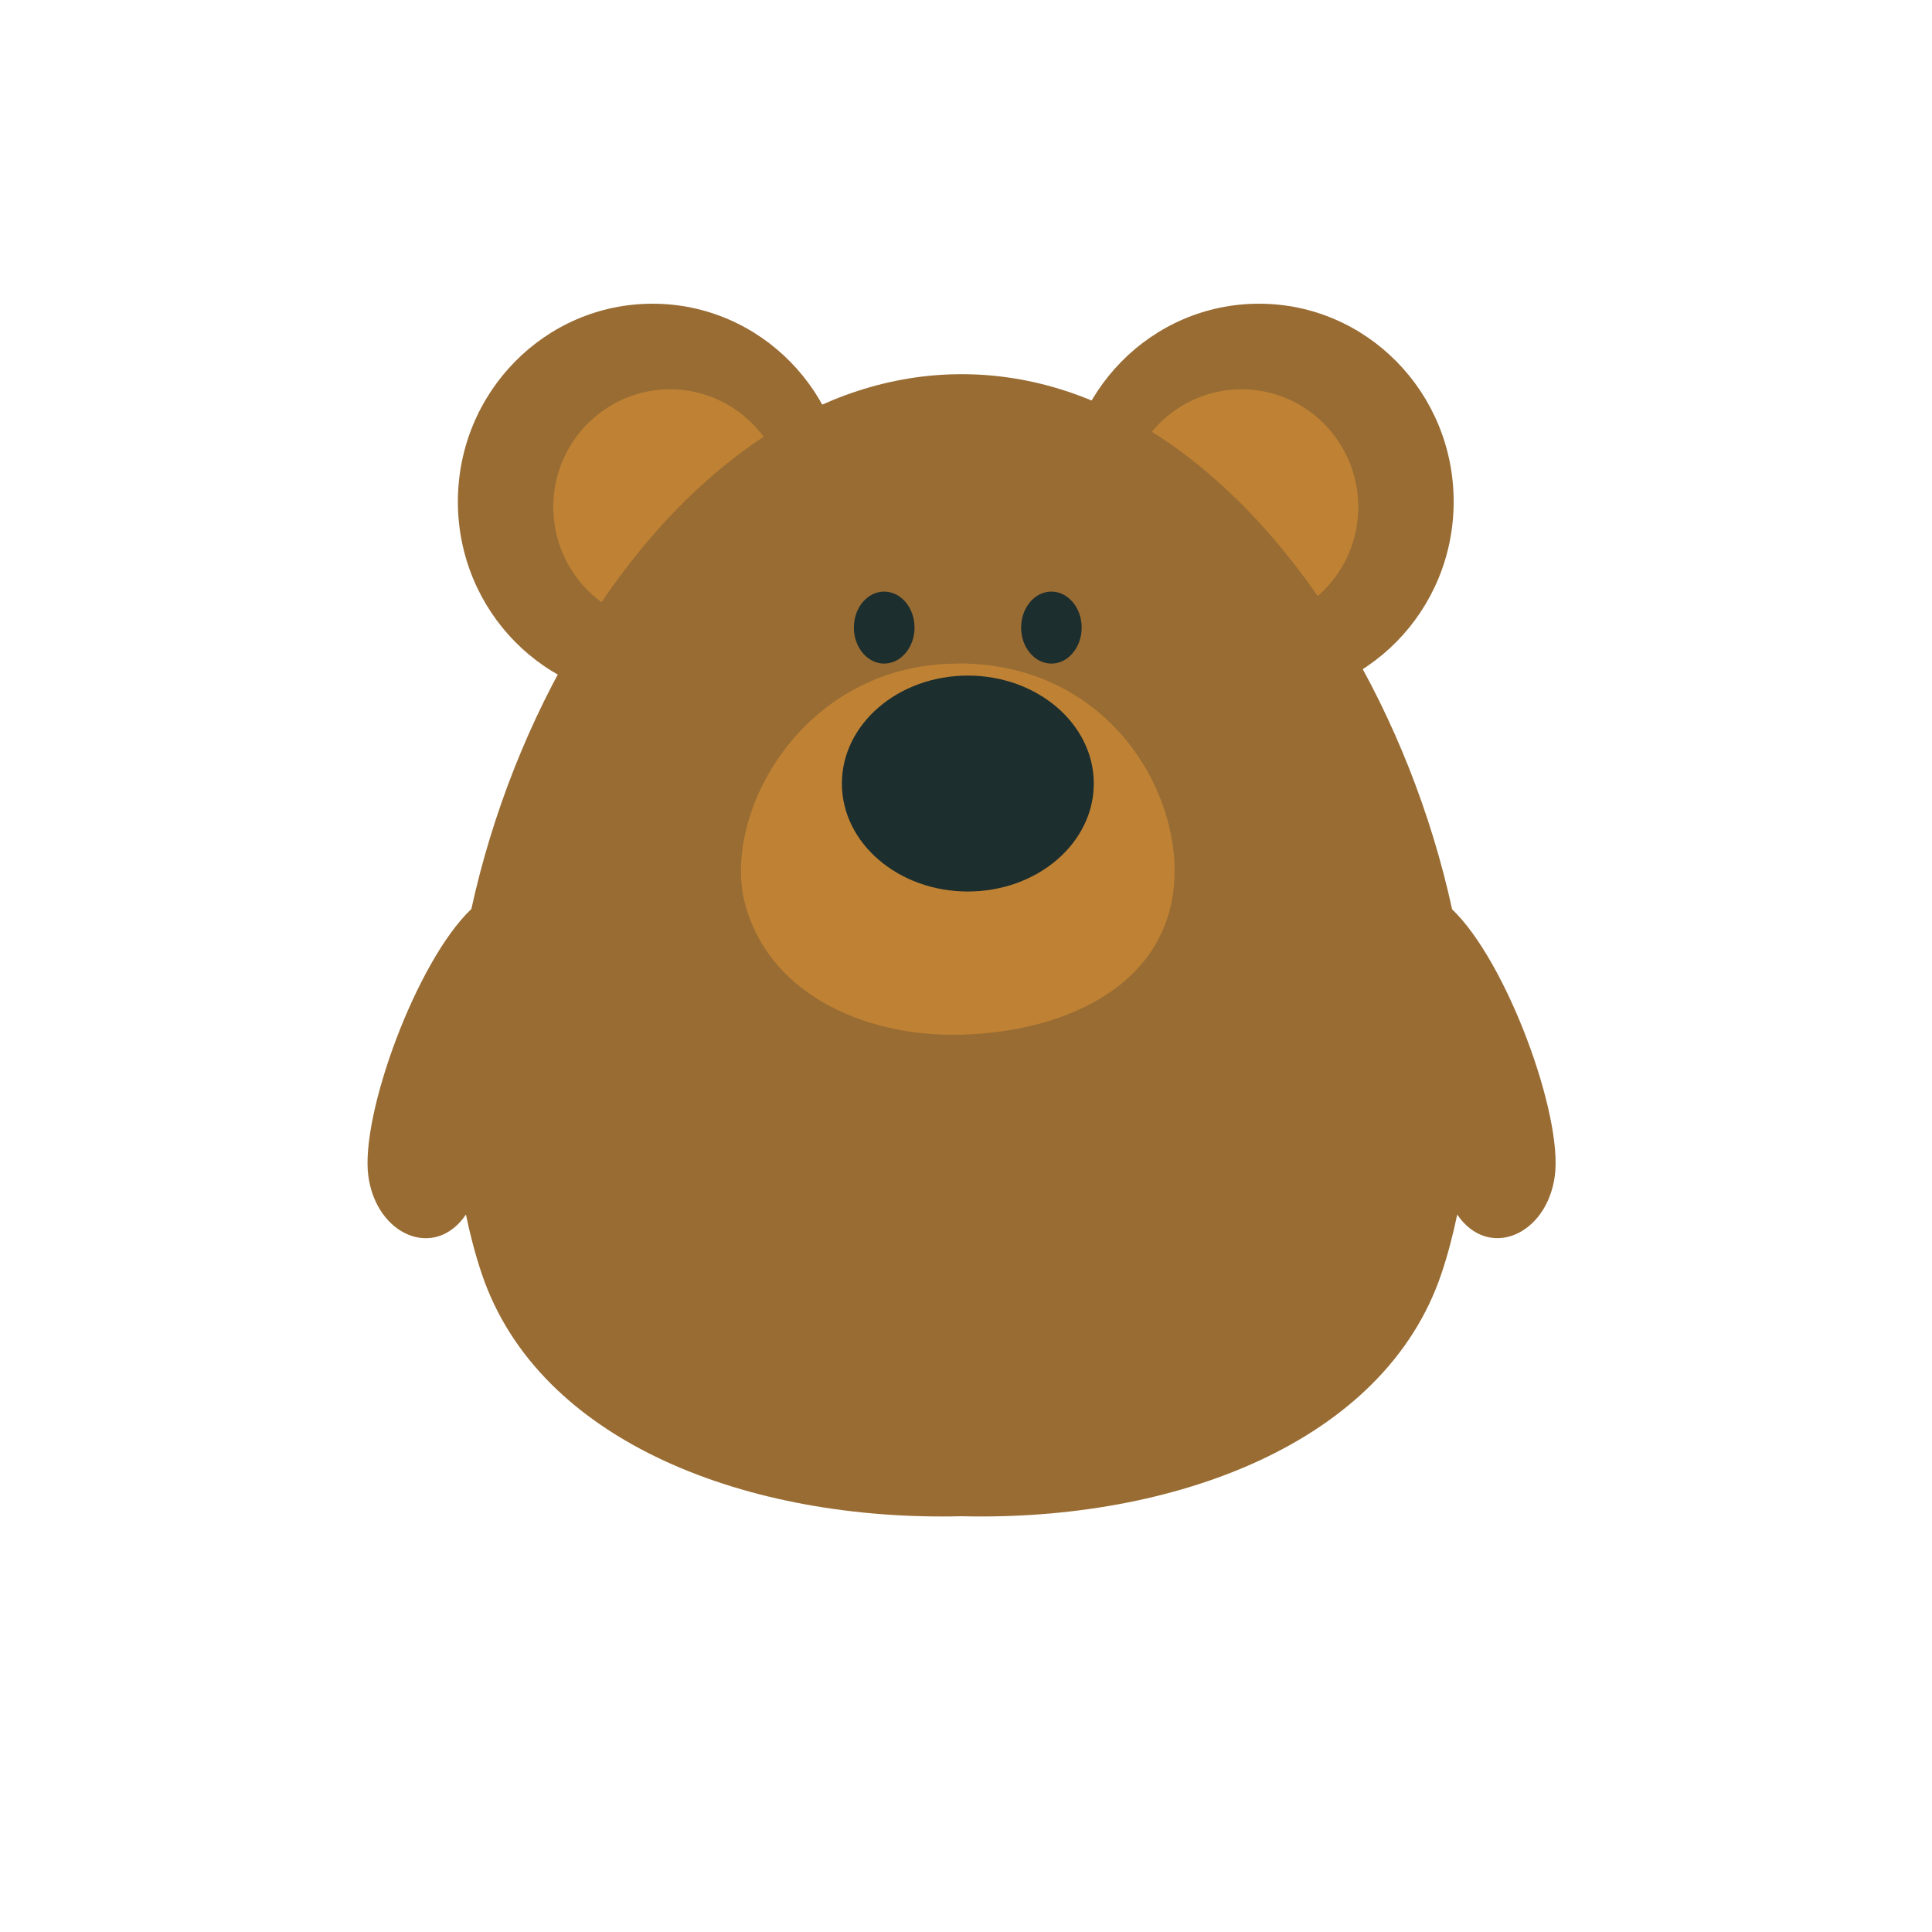 <?xml version="1.0" encoding="UTF-8"?>
<svg xmlns="http://www.w3.org/2000/svg" version="1.1" xmlns:xlink="http://www.w3.org/1999/xlink" viewBox="0 0 141.73 141.73">
  <defs>
    <style>
      .cls-1 {
        fill: #996c33;
      }

      .cls-2 {
        fill: none;
      }

      .cls-3 {
        clip-path: url(#clippath-1);
      }

      .cls-4 {
        fill: #be7329;
      }

      .cls-5 {
        fill: #fdbb20;
      }

      .cls-6 {
        display: none;
      }

      .cls-7 {
        fill: #1c2e2e;
      }

      .cls-8 {
        fill: #1e2e2f;
      }

      .cls-9 {
        fill: #bf8234;
      }

      .cls-10 {
        fill: #f5d689;
      }

      .cls-11 {
        clip-path: url(#clippath);
      }
    </style>
    <clipPath id="clippath">
      <rect class="cls-2" x="17.66" y="19.08" width="108.65" height="104.08"/>
    </clipPath>
    <clipPath id="clippath-1">
      <rect class="cls-2" x="26.97" y="22.28" width="87.17" height="97.69"/>
    </clipPath>
  </defs>
  <!-- Generator: Adobe Illustrator 28.7.0, SVG Export Plug-In . SVG Version: 1.2.0 Build 136)  -->
  <g>
    <g id="Layer_1">
      <g class="cls-6">
        <g class="cls-11">
          <path class="cls-5" d="M111.09,81.68c-3.65-2.29-8.14-2.05-10.92.59-1.18,1.12-4.66,5.38.12,13.11,1.37,2.22.58,2.97.32,3.22-1.65,1.58-6.78,2.05-11.39-.78-1.62-1-3.76-.52-4.78,1.06s-.53,3.67,1.09,4.67c3.35,2.06,7.18,3.09,10.74,3.09s6.96-1.07,9.19-3.21c3.1-2.98,3.38-7.3.75-11.55-1.68-2.71-1.64-4.36-1.22-4.75.33-.31,1.32-.4,2.35.25,1.61,1.01,3.75.56,4.78-1.02,1.04-1.57.57-3.67-1.04-4.68"/>
          <path class="cls-4" d="M115.35,78.2c-4.75-.59-5.74,2.64-6.25,6.71-.51,4.07-.35,7.45,4.4,8.04,4.75.6,12.81-5.89,12.81-5.89,0,0-6.21-8.27-10.96-8.86"/>
          <path class="cls-5" d="M74.82,40.7c-4.16-2.75-8.77-4.38-13.7-4.38s-9.54,1.63-13.7,4.38c-14.03,9.26-22.96,31.4-21.11,48.73.27,3.1.84,6.08,1.77,8.84,3.93,11.69,18.48,17.05,33.04,16.7,14.56.36,29.11-5.01,33.04-16.7.93-2.76,1.5-5.74,1.77-8.84,1.85-17.33-7.09-39.48-21.11-48.73"/>
          <path class="cls-4" d="M88.69,64.93c-2.17,15-14.14,21.89-27.63,21.89s-23.15-7.23-26.83-21.89c-3.68-14.66,13.34-20.24,26.83-20.24s29.8,5.24,27.63,20.24M61.95,19.08c-33.87,0-47.15,24.66-43.78,49.56,3.37,24.91,34.69,42.96,43.78,42.96s42.08-20.54,44.61-44.61c2.52-24.07-10.74-47.91-44.61-47.91"/>
          <path class="cls-5" d="M83.5,40.56c-3.61,0-6.53,2.96-6.53,6.61s2.93,6.61,6.53,6.61,6.53-2.96,6.53-6.61-2.93-6.61-6.53-6.61M38.74,40.56c-3.61,0-6.53,2.96-6.53,6.61s2.93,6.61,6.53,6.61,6.53-2.96,6.53-6.61-2.92-6.61-6.53-6.61"/>
          <path class="cls-10" d="M67.01,64.51c-1.94,0-3.57.81-4.65,2.05-1.07-1.24-2.7-2.05-4.65-2.05-3.87,0-6.51,3.24-5.97,6.64.45,2.89,3.1,4.93,5.97,4.93,1.8,0,3.51-.8,4.65-2.1,1.14,1.31,2.85,2.1,4.65,2.1,2.87,0,5.52-2.04,5.97-4.93.53-3.4-2.1-6.64-5.97-6.64"/>
          <path class="cls-8" d="M61.95,63.9c-3.19,0-5.78-.21-5.78,2.01s2.59,6.04,5.78,6.04,5.78-3.82,5.78-6.04-2.59-2.01-5.78-2.01"/>
          <path class="cls-4" d="M84.13,73.52c-.98-4.48-7.15-9-12.97-7.9-.54.1-.9.61-.83,1.16-.05.49.27.97.77,1.1,4.78,1.27,7.52,7.1,6.77,10.23-.13.56.21,1.12.77,1.25.08.02.16.03.24.03.47,0,.9-.32,1.01-.8.79-3.32-1.01-7.91-4.34-10.66,3.31,1.01,6.05,3.76,6.54,6.03.11.49.54.82,1.02.82.07,0,.15,0,.22-.02.56-.12.92-.67.8-1.24"/>
          <path class="cls-4" d="M53.56,65.62c-5.82-1.1-11.99,3.42-12.97,7.9-.12.56.23,1.11.8,1.24.07.02.15.02.22.02.48,0,.91-.33,1.02-.82.49-2.27,3.23-5.02,6.54-6.03-3.33,2.75-5.13,7.34-4.34,10.66.11.48.54.8,1.01.8.08,0,.16,0,.24-.03.56-.13.9-.69.77-1.25-.75-3.13,1.99-8.97,6.77-10.23.5-.13.81-.6.77-1.1.07-.54-.29-1.05-.83-1.16"/>
          <path class="cls-8" d="M53.27,52.12c-1.6,0-2.89,1.48-2.89,3.3s1.3,3.31,2.89,3.31,2.89-1.48,2.89-3.31-1.3-3.3-2.89-3.3M68.97,52.12c-1.6,0-2.89,1.48-2.89,3.3s1.29,3.31,2.89,3.31,2.89-1.48,2.89-3.31-1.29-3.3-2.89-3.3"/>
        </g>
      </g>
      <g class="cls-3">
        <path class="cls-1" d="M47.87,22.28c-7.88,0-14.28,6.5-14.28,14.52s6.39,14.52,14.28,14.52,14.28-6.5,14.28-14.52-6.39-14.52-14.28-14.52M92.36,22.28c-7.89,0-14.28,6.5-14.28,14.52s6.39,14.52,14.28,14.52,14.28-6.5,14.28-14.52-6.39-14.52-14.28-14.52"/>
        <path class="cls-9" d="M49.15,28.56c-4.73,0-8.56,3.87-8.56,8.63s3.83,8.63,8.56,8.63,8.56-3.87,8.56-8.63-3.83-8.63-8.56-8.63M91.08,28.56c-4.73,0-8.56,3.87-8.56,8.63s3.83,8.63,8.56,8.63,8.56-3.87,8.56-8.63-3.83-8.63-8.56-8.63"/>
        <path class="cls-1" d="M106.52,66.68c-3.05-13.96-10.89-27.69-21.4-34.61-4.43-2.92-9.33-4.62-14.57-4.62s-10.14,1.7-14.57,4.62c-10.51,6.92-18.35,20.65-21.4,34.61-4.05,3.85-8.16,15.15-7.56,19.59.59,4.36,4.88,6.19,7.16,2.83.31,1.49.69,2.95,1.16,4.34,4.19,12.45,19.69,18.17,35.2,17.79,15.51.38,31.01-5.34,35.2-17.79.47-1.4.85-2.85,1.16-4.34,2.28,3.35,6.57,1.53,7.16-2.83.6-4.44-3.51-15.74-7.56-19.59"/>
        <path class="cls-9" d="M70.31,48.68c-11.46,0-17.35,11.01-15.67,17.55,1.68,6.55,8.56,9.73,15.4,9.68,7.03-.05,14.64-2.9,15.94-9.92,1.3-7.01-4.21-17.32-15.67-17.32"/>
        <path class="cls-7" d="M71,49.56c-5.1,0-9.24,3.55-9.24,7.92s4.14,7.92,9.24,7.92,9.24-3.55,9.24-7.92-4.14-7.92-9.24-7.92"/>
        <path class="cls-7" d="M64.86,43.4c-1.23,0-2.22,1.18-2.22,2.64s1,2.64,2.22,2.64,2.23-1.18,2.23-2.64-1-2.64-2.23-2.64M77.13,43.4c-1.23,0-2.22,1.18-2.22,2.64s1,2.64,2.22,2.64,2.22-1.18,2.22-2.64-1-2.64-2.22-2.64"/>
      </g>
    </g>
  </g>
</svg>